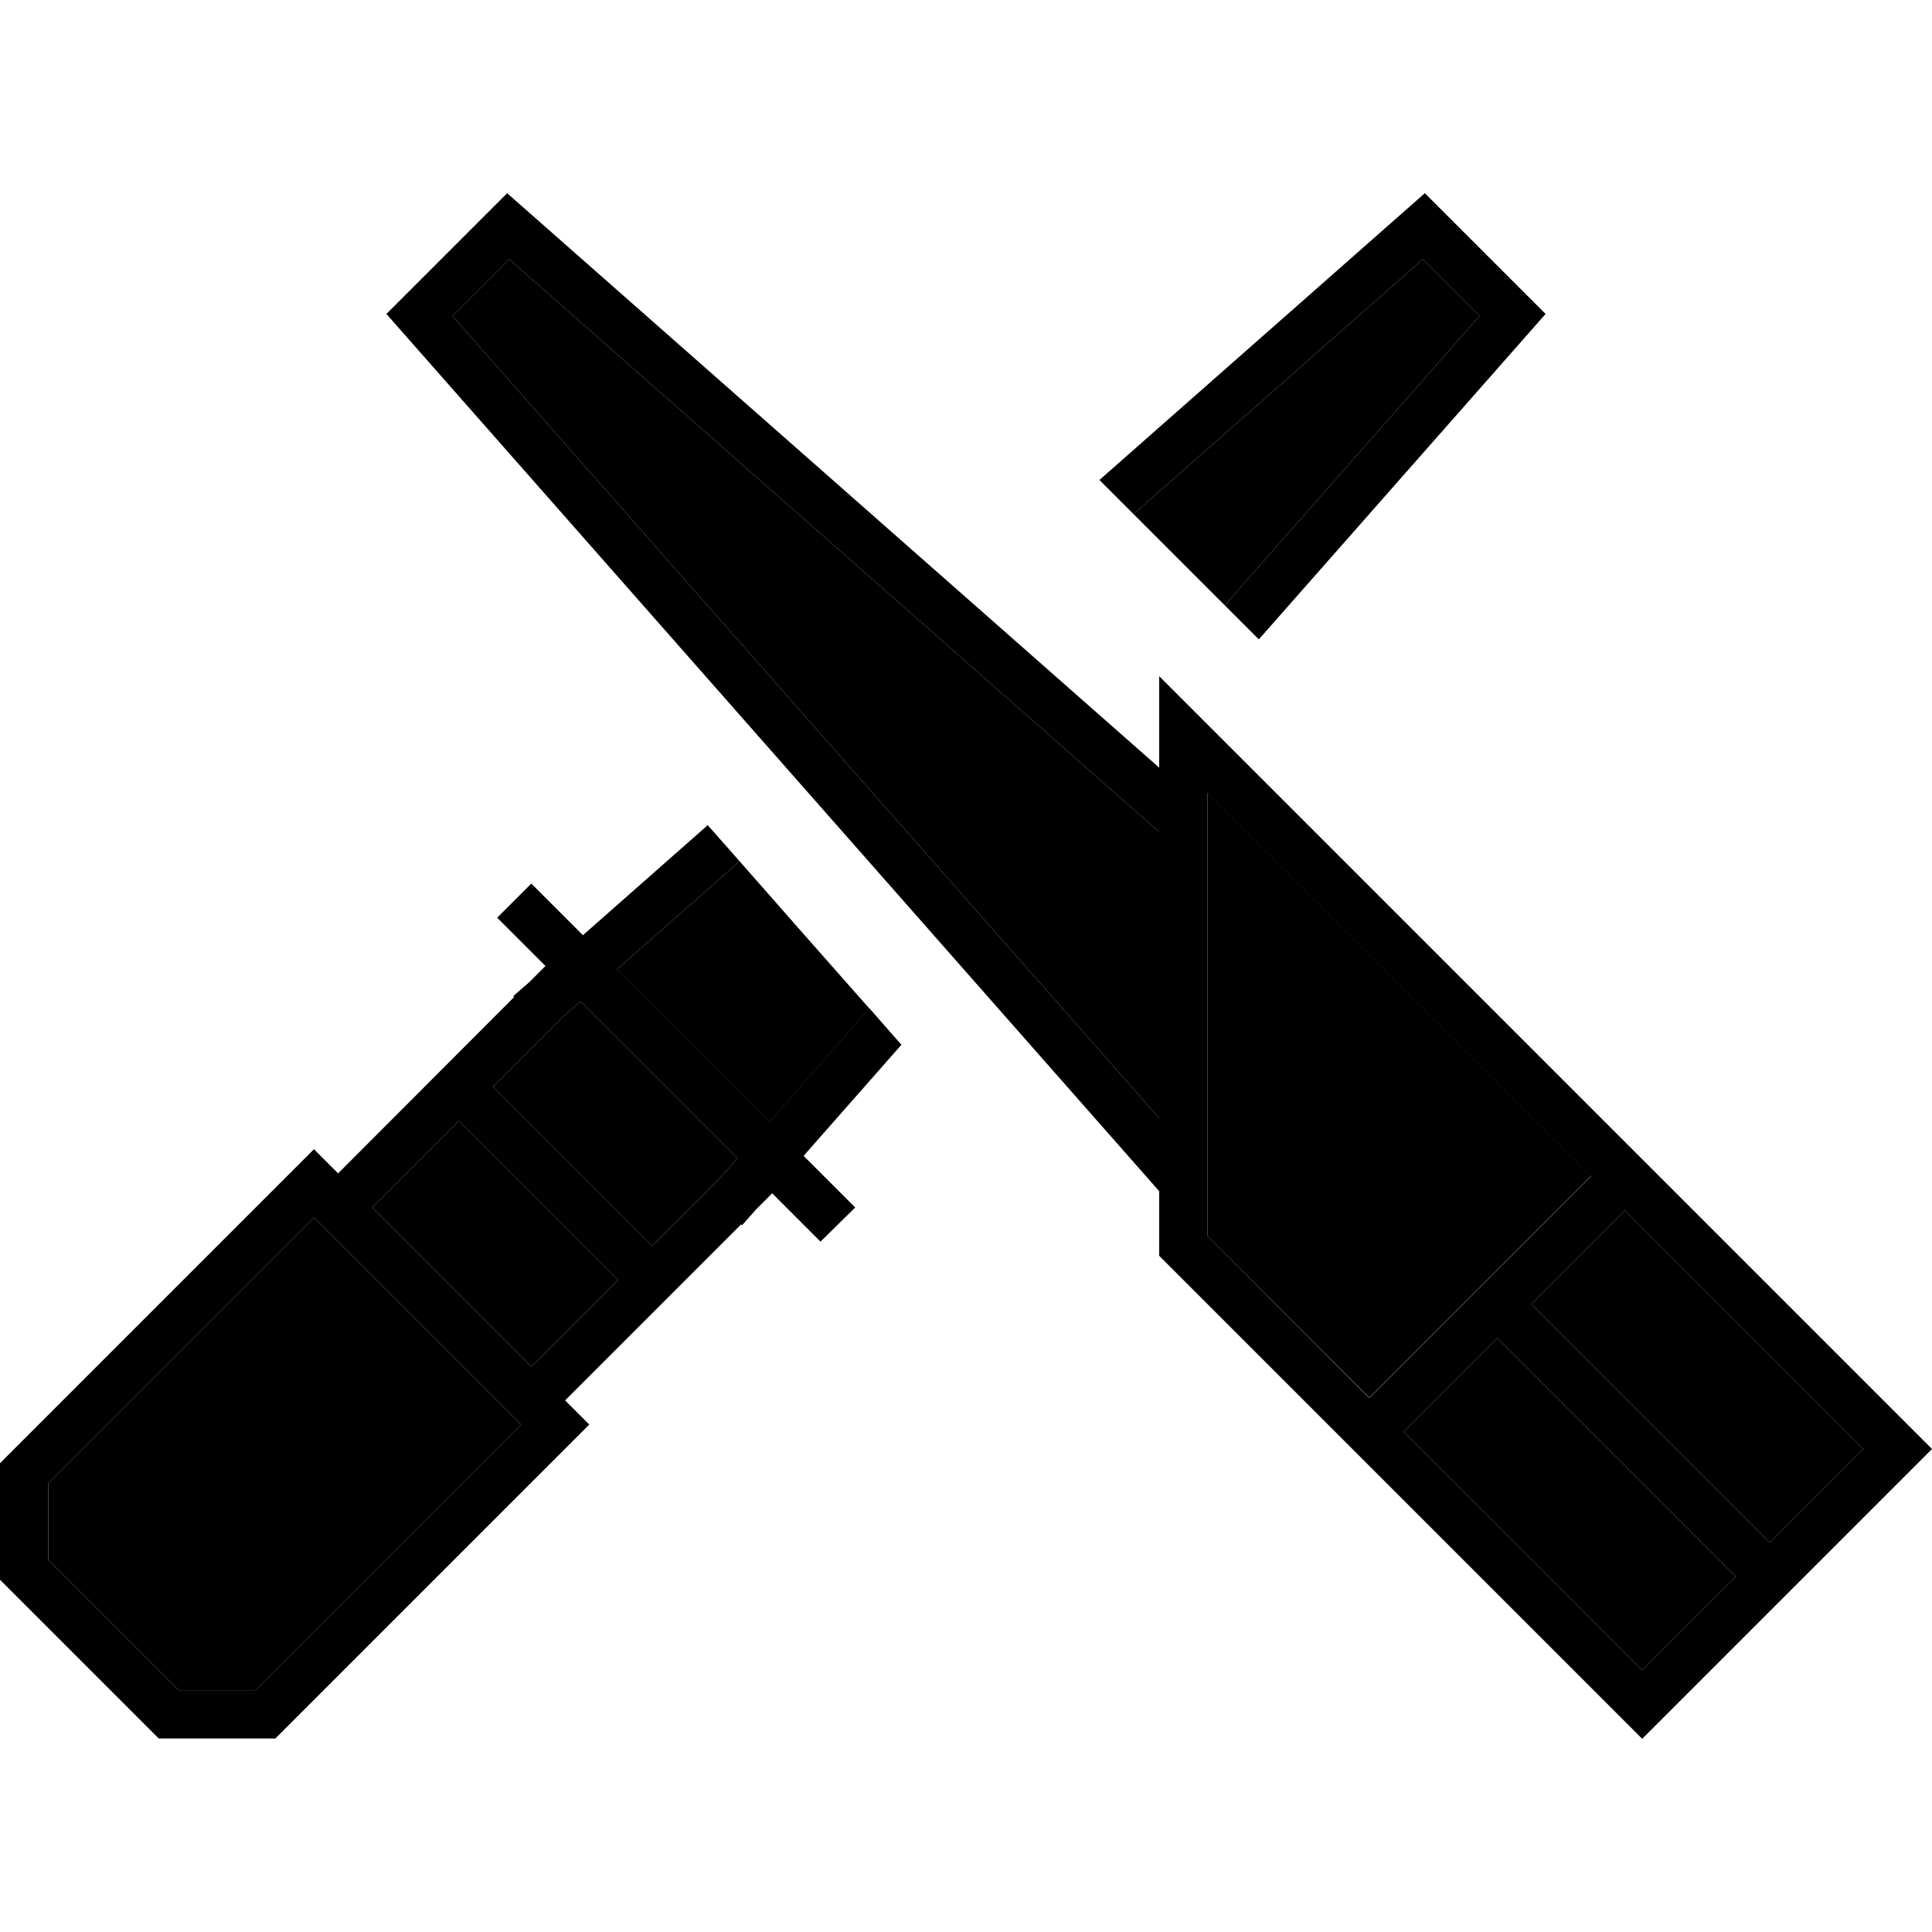 <svg xmlns="http://www.w3.org/2000/svg" width="24" height="24" viewBox="0 0 640 512">
    <path class="pr-icon-duotone-secondary" d="M16 427.3l88-88 2.3 2.3 64 64 2.3 2.3-88 88-25.4 0L16 452.7l0-25.4zM123.3 336L152 307.3 204.7 360 176 388.7 123.3 336zM149.9 40.7l18.8-18.8L384 211.6l0 94.8L149.9 40.7zM163.3 296l23-23 6-5.3 52 52-5.3 6-23 23L163.3 296zm41.1-38.9L245 221.3c14.3 16.3 28.6 32.5 43 48.8l-33.1 37.6-50.5-50.5zM375.5 106.3l95.8-84.4 18.8 18.8-84.4 95.8c-10.1-10.1-20.1-20.1-30.2-30.2zM400 198.6l127 127-4.7 4.7-32 32-32 32-4.7 4.7L400 345.4l0-146.7zm65 211.7l4.7-4.7L496 379.3l79 79-31 31-79-79zM507.3 368l26.3-26.3 4.7-4.7 79 79-31 31-79-79z"/>
    <path class="pr-icon-duotone-primary" d="M384 182.6l0 7.7L168 0 128 40 384 330.6l0 21.4L532.7 500.7 544 512l11.3-11.3 73.4-73.4L640 416l-11.3-11.3L400 176l-16-16 0 22.6zM149.9 40.7l18.8-18.8L384 211.6l0 94.8L149.9 40.7zM538.3 337l79 79-31 31-79-79 26.3-26.3 4.7-4.7zM527 325.7l-4.7 4.7-32 32-32 32-4.7 4.7L400 345.4l0-146.7 127 127zM465 410.3l4.7-4.7L496 379.3l79 79-31 31-79-79zM234.5 209.3l-41.4 36.5-11.4-11.4-5.7-5.7L164.7 240l5.7 5.7L180.7 256l-5.3 5.3L170 266l.3 .3L112 324.7l-2.3-2.3-5.7-5.7-5.7 5.7-96 96L0 420.7 0 424l0 32 0 3.3 2.3 2.3 48 48 2.3 2.3 3.3 0 32 0 3.3 0 2.3-2.3 96-96 5.7-5.7-5.7-5.7-2.3-2.3 58.3-58.3 .3 .3 4.7-5.3 5.3-5.3 10.3 10.3 5.7 5.7L283.3 336l-5.7-5.7-11.4-11.4 32.4-36.8L288 270l-33.1 37.6-50.5-50.5L245 221.3l-10.6-12zM417 147.8L512 40 472 0 364.2 95l11.3 11.3 95.8-84.4 18.8 18.8-84.4 95.8 .9 .9L417 147.8zM186.3 273l6-5.3 52 52-5.3 6-23 23L163.3 296l23-23zm-63 63L152 307.3 204.7 360 176 388.7 123.3 336zM16 427.3l88-88 2.3 2.3 64 64 2.3 2.3-88 88-25.4 0L16 452.7l0-25.4z"/>
</svg>